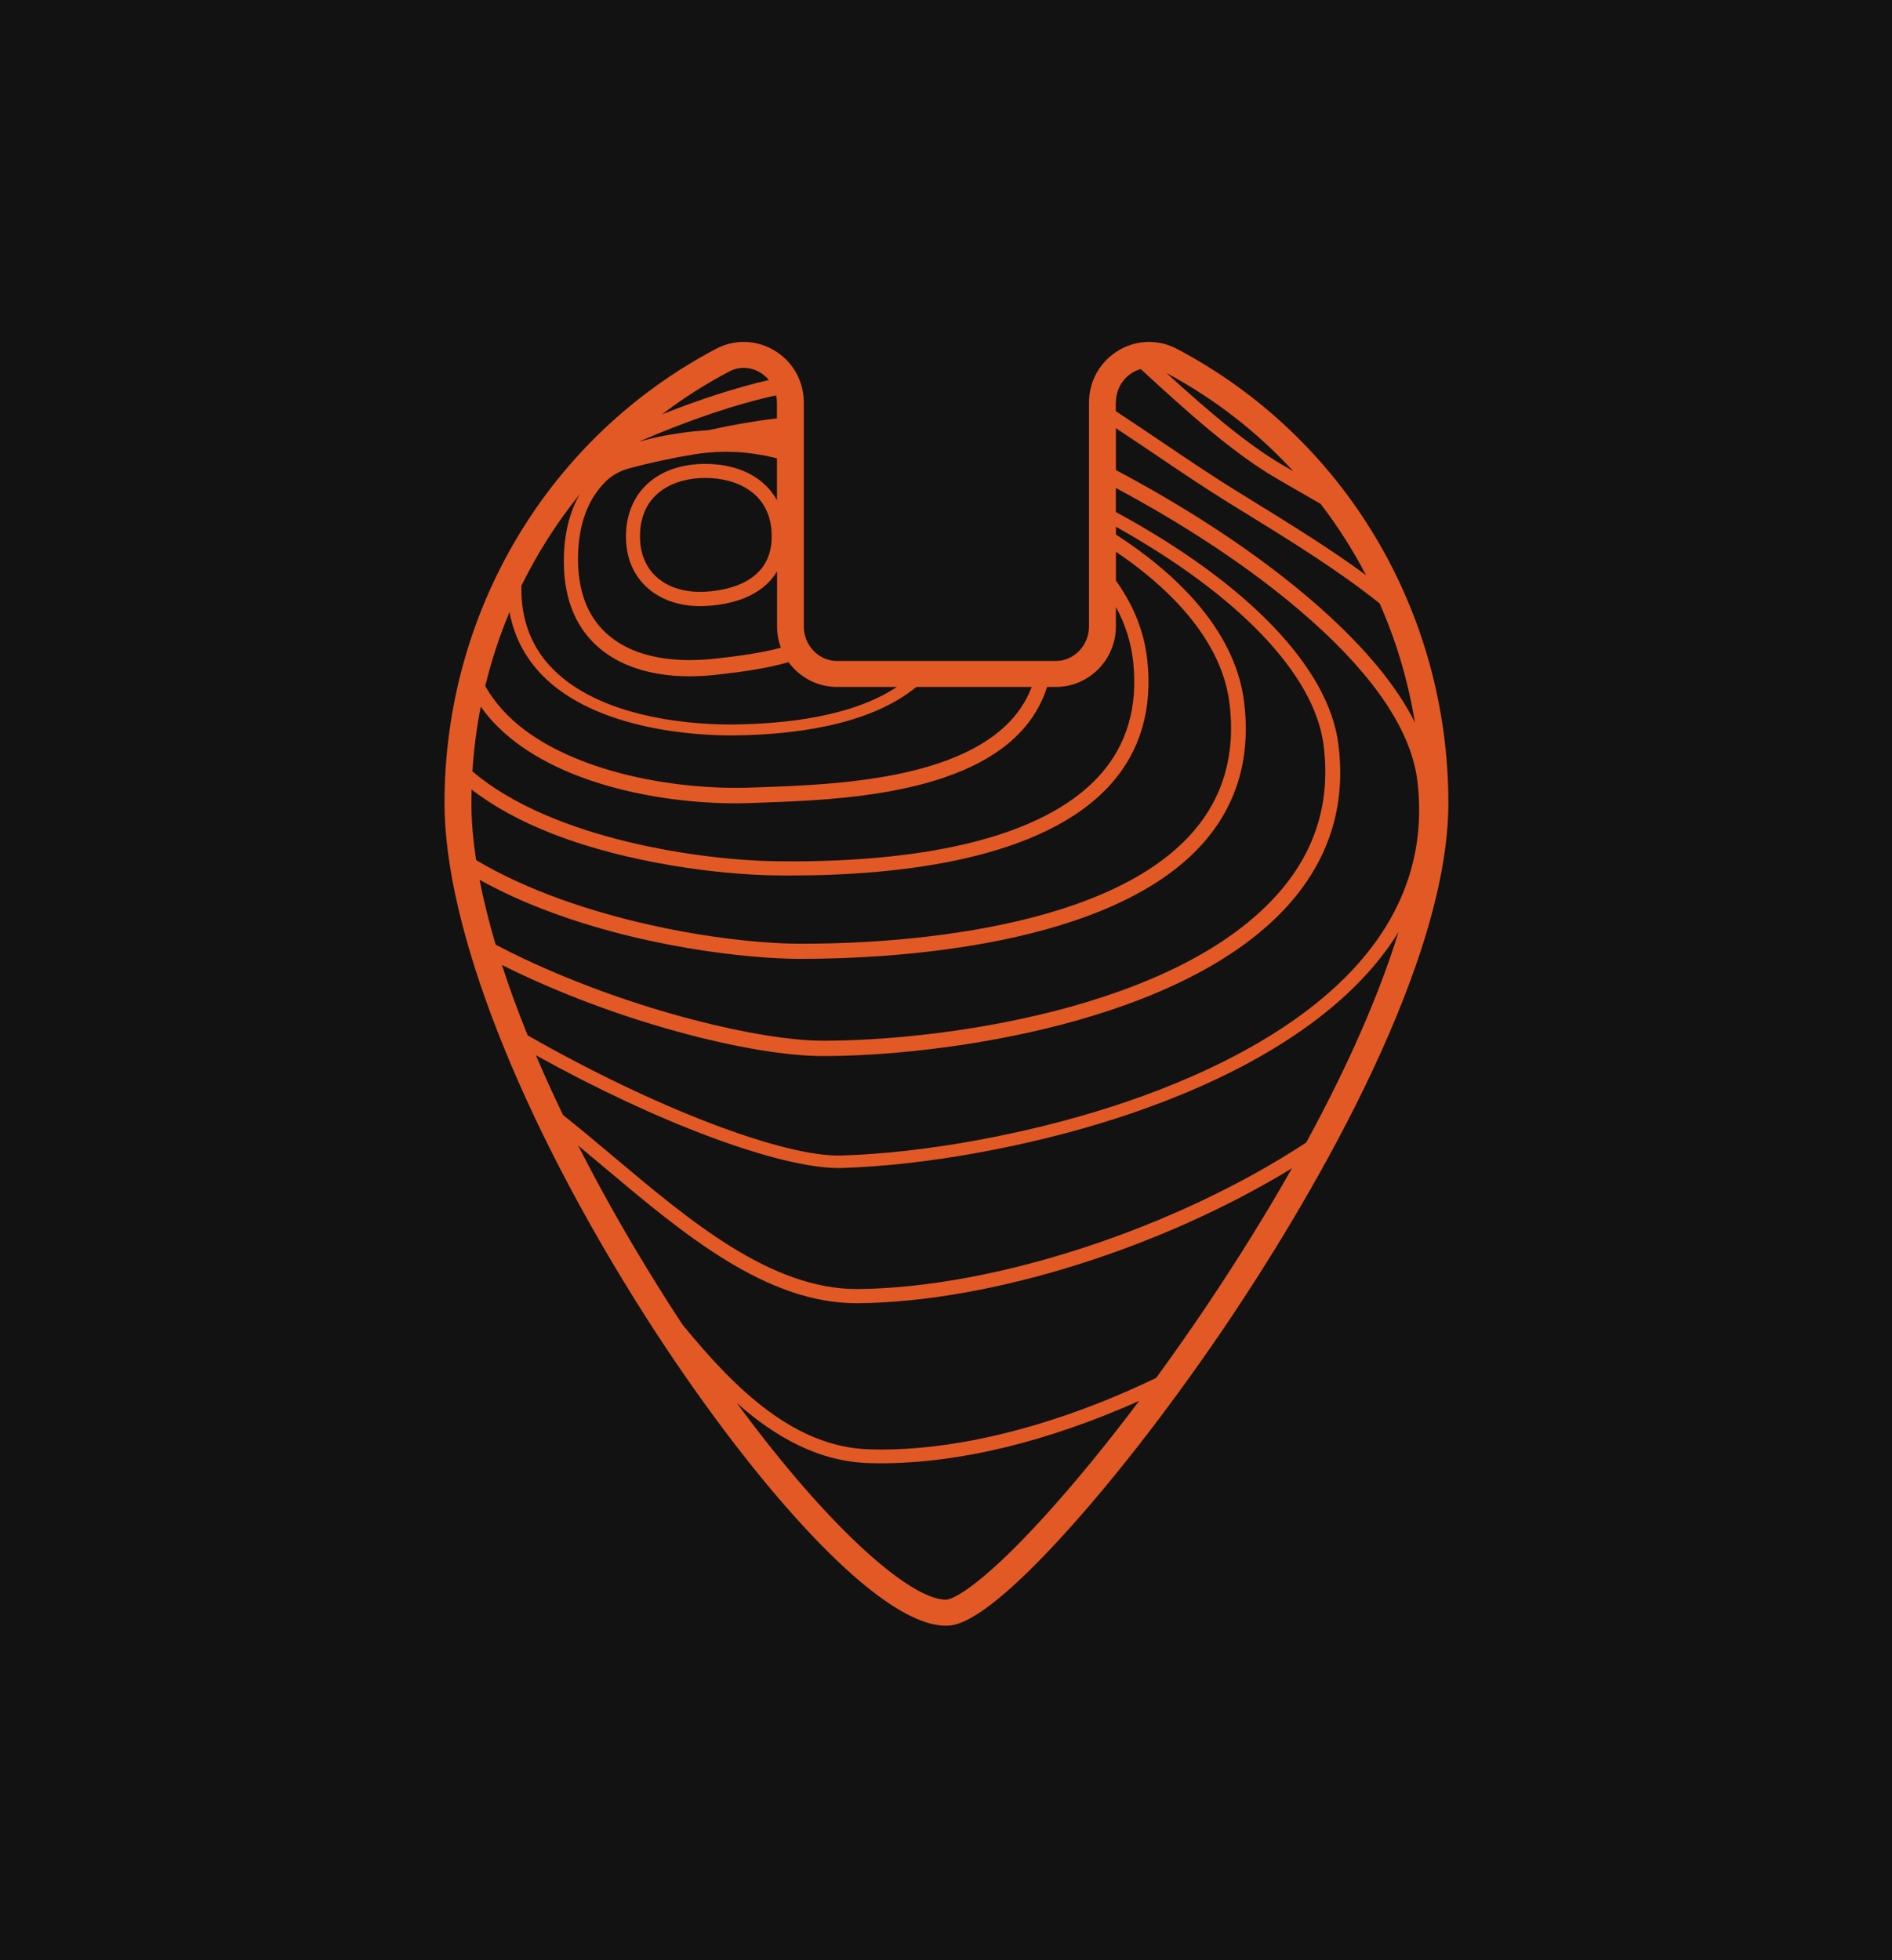 <svg width="166" height="172" viewBox="0 0 166 172" fill="none" xmlns="http://www.w3.org/2000/svg">
<rect width="166" height="172" fill="#121212"/>
<g opacity="0.96">
<path d="M103.236 30.601C101.651 29.767 99.777 29.803 98.224 30.696C96.552 31.657 95.547 33.389 95.547 35.327V54.957C95.547 56.629 94.241 57.995 92.632 57.995H73.443C71.831 57.995 70.524 56.629 70.524 54.957V35.327C70.524 33.389 69.523 31.657 67.848 30.696C66.291 29.803 64.42 29.767 62.836 30.601C48.134 38.341 39 53.619 39 70.465C39 81.378 45.624 98.264 56.712 115.635C65.298 129.078 76.751 142.644 82.99 142.644C83.753 142.644 86.072 142.644 93.427 134.546C98.022 129.491 103.184 122.783 107.966 115.659C113.712 107.085 127.076 85.52 127.076 70.465C127.076 53.619 117.942 38.341 103.24 30.601H103.236ZM113.474 41.347C113.156 41.165 112.835 40.978 112.513 40.791C109.395 38.957 106.127 36.177 102.35 32.734C106.58 34.997 110.317 37.92 113.474 41.347ZM97.906 35.327C97.906 34.203 98.478 33.202 99.427 32.654C99.638 32.535 99.856 32.444 100.079 32.376C104.205 36.177 108.125 39.699 111.885 41.911C113.216 42.694 114.534 43.444 115.865 44.207C117.37 46.169 118.7 48.258 119.848 50.458C116.679 48.134 113.259 46.026 109.928 43.968L108.371 43.008C106.337 41.749 104.03 40.196 101.806 38.691C100.603 37.877 99.272 36.979 97.894 36.074V35.327H97.906ZM97.906 37.571C99.034 38.313 100.122 39.052 101.123 39.723C103.482 41.316 105.706 42.817 107.727 44.068L109.288 45.029C113.299 47.503 117.429 50.056 121.043 52.94C122.505 56.244 123.549 59.751 124.141 63.392C122.556 60.215 119.8 56.871 115.9 53.396C110.027 48.166 103.061 43.977 97.906 41.244V37.571ZM63.968 32.603C64.381 32.384 64.817 32.277 65.258 32.277C65.731 32.277 66.207 32.404 66.644 32.654C66.962 32.837 67.236 33.075 67.462 33.345C64.671 33.981 61.466 35.013 58.094 36.352C59.925 34.95 61.891 33.699 63.968 32.603ZM68.102 34.688C68.145 34.898 68.165 35.112 68.165 35.327V36.709C66.315 36.923 64.261 37.281 62.169 37.745C60.068 37.869 57.963 38.218 56.041 38.758C60.425 36.86 64.595 35.45 68.098 34.688H68.102ZM53.162 42.225C53.162 42.225 53.17 42.221 53.17 42.217C53.73 41.681 54.425 41.308 55.179 41.101C57.03 40.601 58.964 40.184 60.886 39.87C62.637 39.584 64.42 39.56 66.172 39.819C66.883 39.922 67.546 40.057 68.169 40.216V43.881C67.065 41.903 64.849 40.72 61.938 40.704H61.879C57.705 40.704 54.973 43.166 54.921 46.967C54.897 48.766 55.485 50.307 56.629 51.415C57.796 52.559 59.504 53.186 61.43 53.186C61.609 53.186 61.791 53.182 61.982 53.17C64.98 52.991 67.109 51.923 68.177 50.14V54.957C68.177 55.616 68.296 56.248 68.515 56.832C66.748 57.308 64.75 57.57 62.824 57.785C58.59 58.257 55.239 57.479 53.15 55.525C51.486 53.972 50.668 51.713 50.715 48.806C50.767 45.966 51.593 43.754 53.17 42.225H53.162ZM67.709 46.975C67.76 50.974 64.087 51.788 61.895 51.919C60.084 52.022 58.515 51.526 57.483 50.513C56.593 49.648 56.132 48.424 56.152 46.975C56.2 43.258 59.142 41.935 61.879 41.935H61.922C63.304 41.943 64.738 42.281 65.834 43.075C66.926 43.873 67.685 45.128 67.709 46.975ZM45.751 51.387C47.153 48.532 48.865 45.835 50.87 43.365C49.981 44.898 49.512 46.772 49.472 48.956C49.413 52.233 50.362 54.806 52.296 56.609C54.214 58.396 57.054 59.341 60.513 59.341C61.295 59.341 62.121 59.29 62.955 59.194C65.052 58.96 67.232 58.662 69.186 58.102C70.151 59.421 71.7 60.275 73.443 60.275H78.685C74.77 62.888 68.856 63.527 64.309 63.567C61.732 63.591 53.003 63.317 48.46 58.654C46.621 56.772 45.704 54.369 45.747 51.51C45.747 51.47 45.747 51.431 45.751 51.387ZM44.703 53.694C45.096 55.831 46.057 57.689 47.574 59.246C52.355 64.147 61.41 64.528 64.075 64.528H64.321C69.496 64.48 76.263 63.678 80.397 60.275H90.516C90.17 61.196 89.674 62.038 89.054 62.797C84.416 68.424 73.149 68.837 67.093 69.063L66.056 69.099C58.833 69.385 49.385 67.554 44.58 62.8C43.778 62.002 43.102 61.129 42.574 60.195C43.118 57.959 43.829 55.791 44.707 53.694H44.703ZM42.181 62.002C42.626 62.634 43.134 63.237 43.706 63.797C48.698 68.722 57.745 70.485 64.551 70.485C65.06 70.485 65.584 70.473 66.1 70.453L67.141 70.413C73.388 70.183 85.012 69.758 90.004 63.698C90.841 62.685 91.469 61.538 91.87 60.275H92.632C95.543 60.275 97.906 57.888 97.906 54.957V53.257C98.74 54.786 99.245 56.387 99.419 58.039C99.852 61.99 98.883 65.322 96.552 67.951C90.746 74.484 77.855 75.703 68.058 75.568C61.783 75.489 48.543 73.718 41.45 67.685C41.569 65.763 41.812 63.861 42.181 62.002ZM41.359 70.465C41.359 70.064 41.363 69.671 41.375 69.274C43.317 70.775 45.719 72.089 48.543 73.185C51.859 74.472 55.521 75.366 58.96 75.942C62.399 76.517 65.616 76.779 68.046 76.811C68.475 76.815 68.908 76.819 69.345 76.819C78.924 76.819 91.58 75.425 97.485 68.777C100.063 65.878 101.127 62.217 100.659 57.904C100.396 55.462 99.475 53.134 97.91 50.95V48.412C103.847 52.443 107.283 57.006 107.87 61.681C108.426 66.093 107.354 69.885 104.705 72.955C96.695 82.232 76.199 82.84 70.099 82.804C63.709 82.788 50.696 80.779 41.776 75.469C41.502 73.682 41.359 72.01 41.359 70.465ZM42.074 77.192C43.555 78.019 45.183 78.793 46.927 79.496C55.981 83.138 65.755 84.122 70.103 84.134H70.21C78.197 84.134 97.656 83.133 105.686 73.833C108.585 70.473 109.753 66.343 109.149 61.557C108.331 55.041 102.815 50.076 97.91 46.899V46.22C108.708 52.257 115.317 59.179 116.123 65.346C116.758 70.203 115.479 74.532 112.306 78.209C103.295 88.681 82.061 91.358 72.089 91.314C66.775 91.291 55.83 88.769 45.997 84.138C45.152 83.741 44.314 83.32 43.488 82.887C42.9 80.902 42.427 78.992 42.074 77.192ZM91.648 133.045C86.398 138.819 83.733 140.36 82.986 140.36C79.952 140.36 72.935 134.371 64.647 123.105C68.07 126.135 71.874 128.26 76.287 128.379C76.608 128.391 76.926 128.395 77.248 128.395C84.114 128.395 91.914 126.504 99.948 122.918C97.112 126.691 94.281 130.146 91.648 133.045ZM105.98 114.416C104.491 116.635 102.962 118.812 101.433 120.909C92.95 124.979 84.487 127.187 77.295 127.187C76.97 127.187 76.648 127.179 76.326 127.171C69.813 127.001 64.647 122.068 59.881 116.226C59.496 115.643 59.107 115.047 58.721 114.439C55.703 109.714 53.023 105.035 50.731 100.52C51.506 101.163 52.264 101.799 52.983 102.402C59.961 108.272 67.176 114.348 75.159 114.348H75.326C86.918 114.225 101.854 109.535 113.355 102.506C111.179 106.35 108.708 110.337 105.98 114.416ZM114.61 100.246C103.176 107.756 87.335 112.978 75.314 113.105H75.187C67.629 113.105 60.596 107.184 53.777 101.445C52.34 100.238 50.87 99.003 49.401 97.835C48.539 96.052 47.745 94.301 47.018 92.589C57.586 98.467 68.3 102.486 73.574 102.486C73.677 102.486 73.777 102.486 73.88 102.482C81.203 102.251 90.21 100.623 97.978 98.117C105.063 95.83 114.741 91.644 120.602 84.678C121.393 83.741 122.092 82.776 122.699 81.787C121.004 87.28 118.271 93.522 114.606 100.246H114.61ZM119.602 84.051C113.935 90.782 104.495 94.857 97.569 97.093C89.92 99.559 81.048 101.167 73.844 101.39C68.733 101.541 57.324 97.152 46.299 90.846C45.434 88.717 44.679 86.656 44.036 84.666C53.98 89.658 65.878 92.633 72.081 92.661H72.295C82.446 92.661 104.074 89.825 113.303 79.099C116.715 75.135 118.104 70.473 117.417 65.239C116.544 58.551 109.451 51.184 97.902 44.926V42.817C102.871 45.474 109.491 49.489 115.058 54.453C120.722 59.5 123.847 64.246 124.363 68.559C125.038 74.274 123.438 79.488 119.598 84.051H119.602Z" fill="#EA5C25"/>
</g>
</svg>
